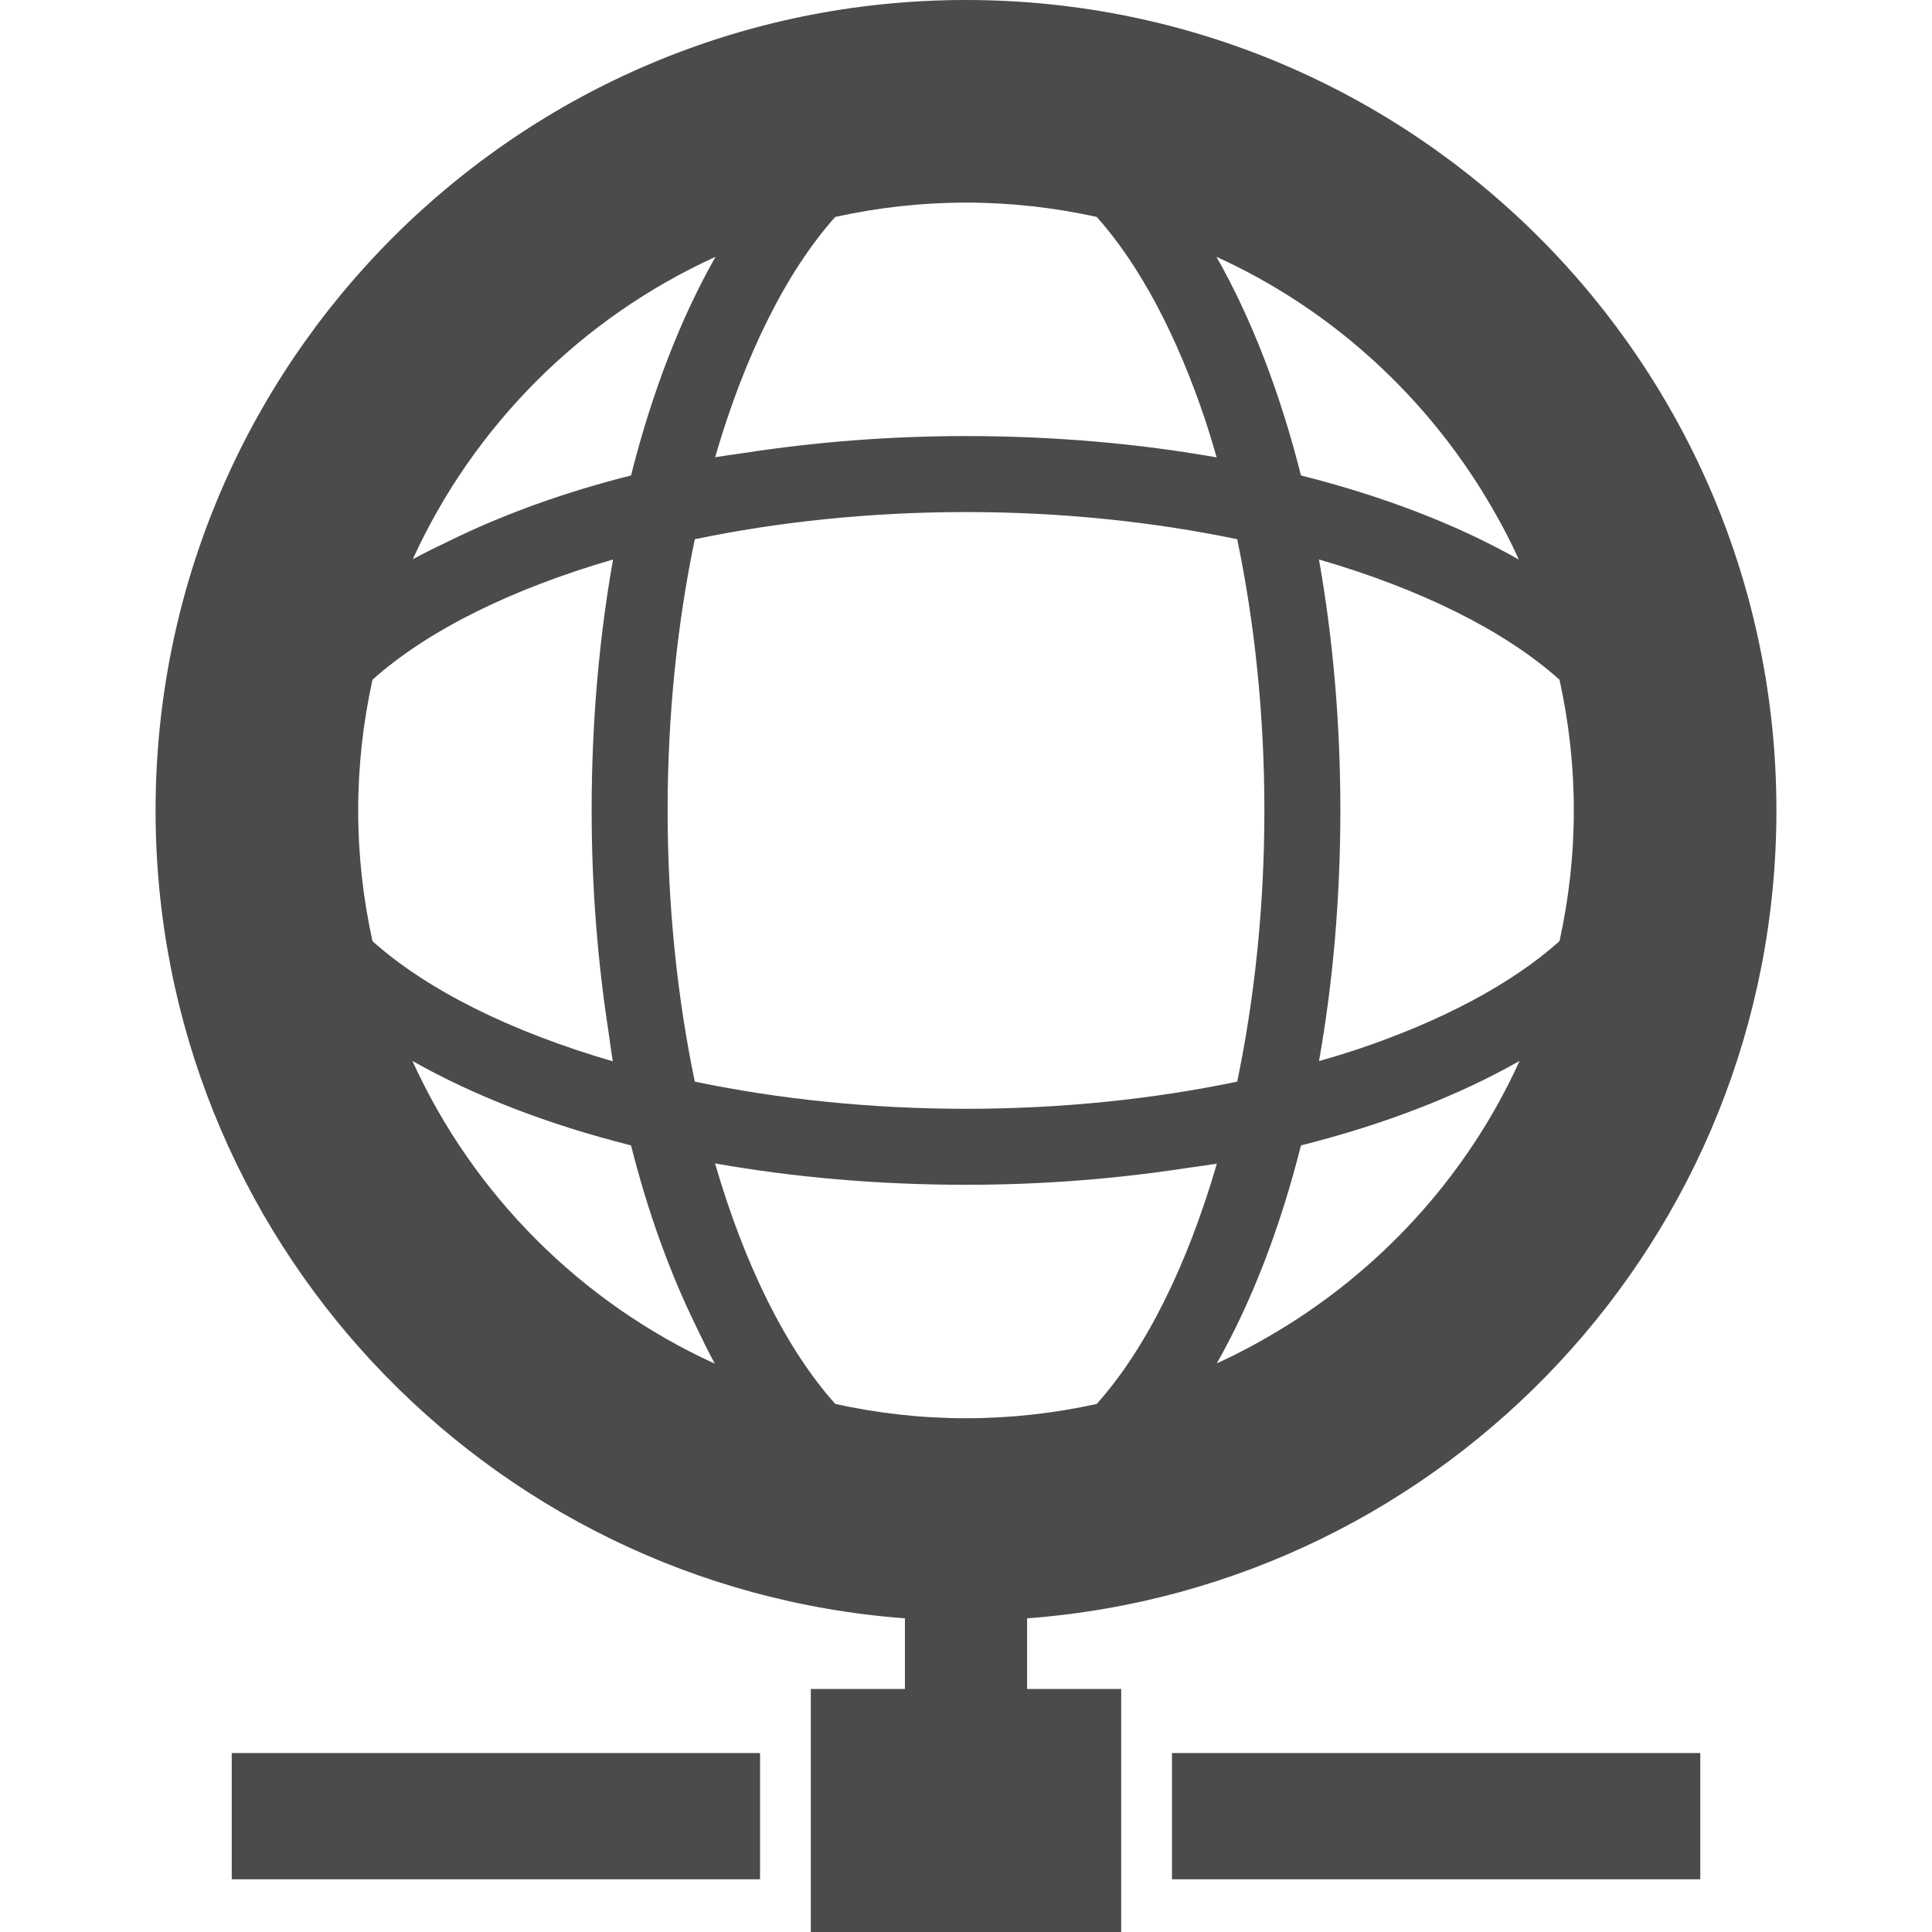 <?xml version="1.0" encoding="UTF-8" standalone="no"?>
<!--?xml version="1.0" encoding="utf-8"?-->

<!-- Generator: Adobe Illustrator 19.1.1, SVG Export Plug-In . SVG Version: 6.00 Build 0)  -->

<svg
   xmlns:dc="http://purl.org/dc/elements/1.1/"
   xmlns:cc="http://creativecommons.org/ns#"
   xmlns:rdf="http://www.w3.org/1999/02/22-rdf-syntax-ns#"
   xmlns:svg="http://www.w3.org/2000/svg"
   xmlns="http://www.w3.org/2000/svg"
   xmlns:sodipodi="http://sodipodi.sourceforge.net/DTD/sodipodi-0.dtd"
   xmlns:inkscape="http://www.inkscape.org/namespaces/inkscape"
   version="1.1"
   id="_x31_0"
   x="0px"
   y="0px"
   viewBox="0 0 512 512"
   style="width: 256px; height: 256px; opacity: 1;"
   xml:space="preserve"
   inkscape:version="0.48.5 r10040"
   width="100%"
   height="100%"
   sodipodi:docname="why.svg"><defs
     id="defs15" /><sodipodi:namedview
     pagecolor="#ffffff"
     bordercolor="#666666"
     borderopacity="1"
     objecttolerance="10"
     gridtolerance="10"
     guidetolerance="10"
     inkscape:pageopacity="0"
     inkscape:pageshadow="2"
     inkscape:window-width="640"
     inkscape:window-height="480"
     id="namedview13"
     showgrid="false"
     inkscape:zoom="0.4609375"
     inkscape:cx="256"
     inkscape:cy="256"
     inkscape:window-x="0"
     inkscape:window-y="27"
     inkscape:window-maximized="0"
     inkscape:current-layer="_x31_0" /><style
     type="text/css"
     id="style3">
	.st0{fill:#374149;}
</style><g
     id="g5"><polygon
       style="fill: rgb(75, 75, 75);"
       class="st0"
       points="450.59,498.027 450.59,464.574 311.168,464.574 310.742,464.574 310.742,464.574 310.582,464.574    310.582,497.766 310.582,497.867 310.582,497.867 310.582,498.027  "
       id="polygon7" /><polygon
       style="fill: rgb(75, 75, 75);"
       class="st0"
       points="201.422,498.027 201.422,464.574 62,464.574 61.574,464.574 61.574,464.574 61.414,464.574    61.414,497.766 61.414,497.867 61.414,497.867 61.414,498.027  "
       id="polygon9" /><path
       style="fill: rgb(75, 75, 75);"
       class="st0"
       d="M239.813,428.875v18.718h-24.942V512h82.258v-64.406h-24.934v-18.718   c111.043-8.29,198.574-100.942,198.574-214.102C470.77,96.16,374.614,0,256,0S41.23,96.16,41.23,214.774   C41.23,327.938,128.766,420.59,239.813,428.875z M109.39,148.207c16.157-35.442,44.766-64.031,80.234-80.145   c-9.211,16.203-16.82,35.817-22.394,57.938c-17.855,4.5-33.973,10.383-48.086,17.305C115.82,144.898,112.512,146.5,109.39,148.207z    M176.926,214.774c0-25.438,2.602-49.797,7.203-71.871c22.078-4.602,46.438-7.203,71.875-7.203c25.434,0,49.793,2.602,71.867,7.199   c4.602,22.078,7.203,46.438,7.203,71.875s-2.602,49.793-7.203,71.871c-22.074,4.598-46.434,7.199-71.867,7.199   c-25.438,0-49.797-2.602-71.875-7.203C179.527,264.566,176.926,240.211,176.926,214.774z M109.293,281.149   c16.203,9.21,35.817,16.82,57.938,22.394c4.5,17.855,10.379,33.969,17.305,48.082c1.59,3.328,3.195,6.637,4.898,9.758   C153.992,345.226,125.406,316.617,109.293,281.149z M256.004,313.981c20.574,0,40.222-1.622,58.714-4.473   c2.586-0.375,5.203-0.703,7.762-1.125c-7.84,27-18.883,49.195-31.836,63.675c-11.168,2.458-22.75,3.793-34.645,3.793   c-11.894,0-23.481-1.335-34.645-3.793c-12.969-14.492-24.015-36.714-31.859-63.746C210.18,311.977,232.543,313.981,256.004,313.981   z M322.481,361.278c9.164-16.161,16.738-35.699,22.289-57.734c22.121-5.57,41.734-13.18,57.938-22.394   c-13.266,29.199-35.07,53.625-62.106,70.406C334.778,355.125,328.785,358.457,322.481,361.278z M344.77,126   c-5.574-22.121-13.184-41.738-22.394-57.938c29.195,13.262,53.617,35.066,70.402,62.102c3.57,5.824,6.906,11.817,9.726,18.125   C386.34,139.125,366.801,131.55,344.77,126z M322.426,121.218c-20.66-3.656-42.992-5.656-66.422-5.656   c-20.57,0-40.219,1.621-58.707,4.469c-2.59,0.379-5.211,0.707-7.778,1.133c7.84-27.004,18.883-49.199,31.836-63.68   c11.168-2.457,22.75-3.789,34.645-3.789c11.894,0,23.477,1.332,34.641,3.789c11.438,12.782,21.374,31.582,28.941,54.383   C320.57,114.914,321.523,118.023,322.426,121.218z M156.793,214.774c0,20.586,1.621,40.254,4.481,58.754   c0.374,2.574,0.699,5.176,1.121,7.726c-27-7.843-49.199-18.882-63.68-31.839c-2.457-11.164-3.793-22.75-3.793-34.641   c0-11.894,1.336-23.481,3.793-34.645c14.493-12.969,36.715-24.019,63.75-31.859C158.793,168.95,156.793,191.313,156.793,214.774z    M349.55,281.199c3.661-20.66,5.661-42.996,5.661-66.426c0-23.461-2.004-45.824-5.676-66.508   c27.035,7.844,49.258,18.89,63.75,31.859c2.458,11.168,3.794,22.75,3.794,34.649c0,11.894-1.336,23.477-3.794,34.644   c-12.777,11.434-31.578,21.371-54.382,28.942C355.859,279.348,352.746,280.297,349.55,281.199z"
       id="path11" /></g></svg>